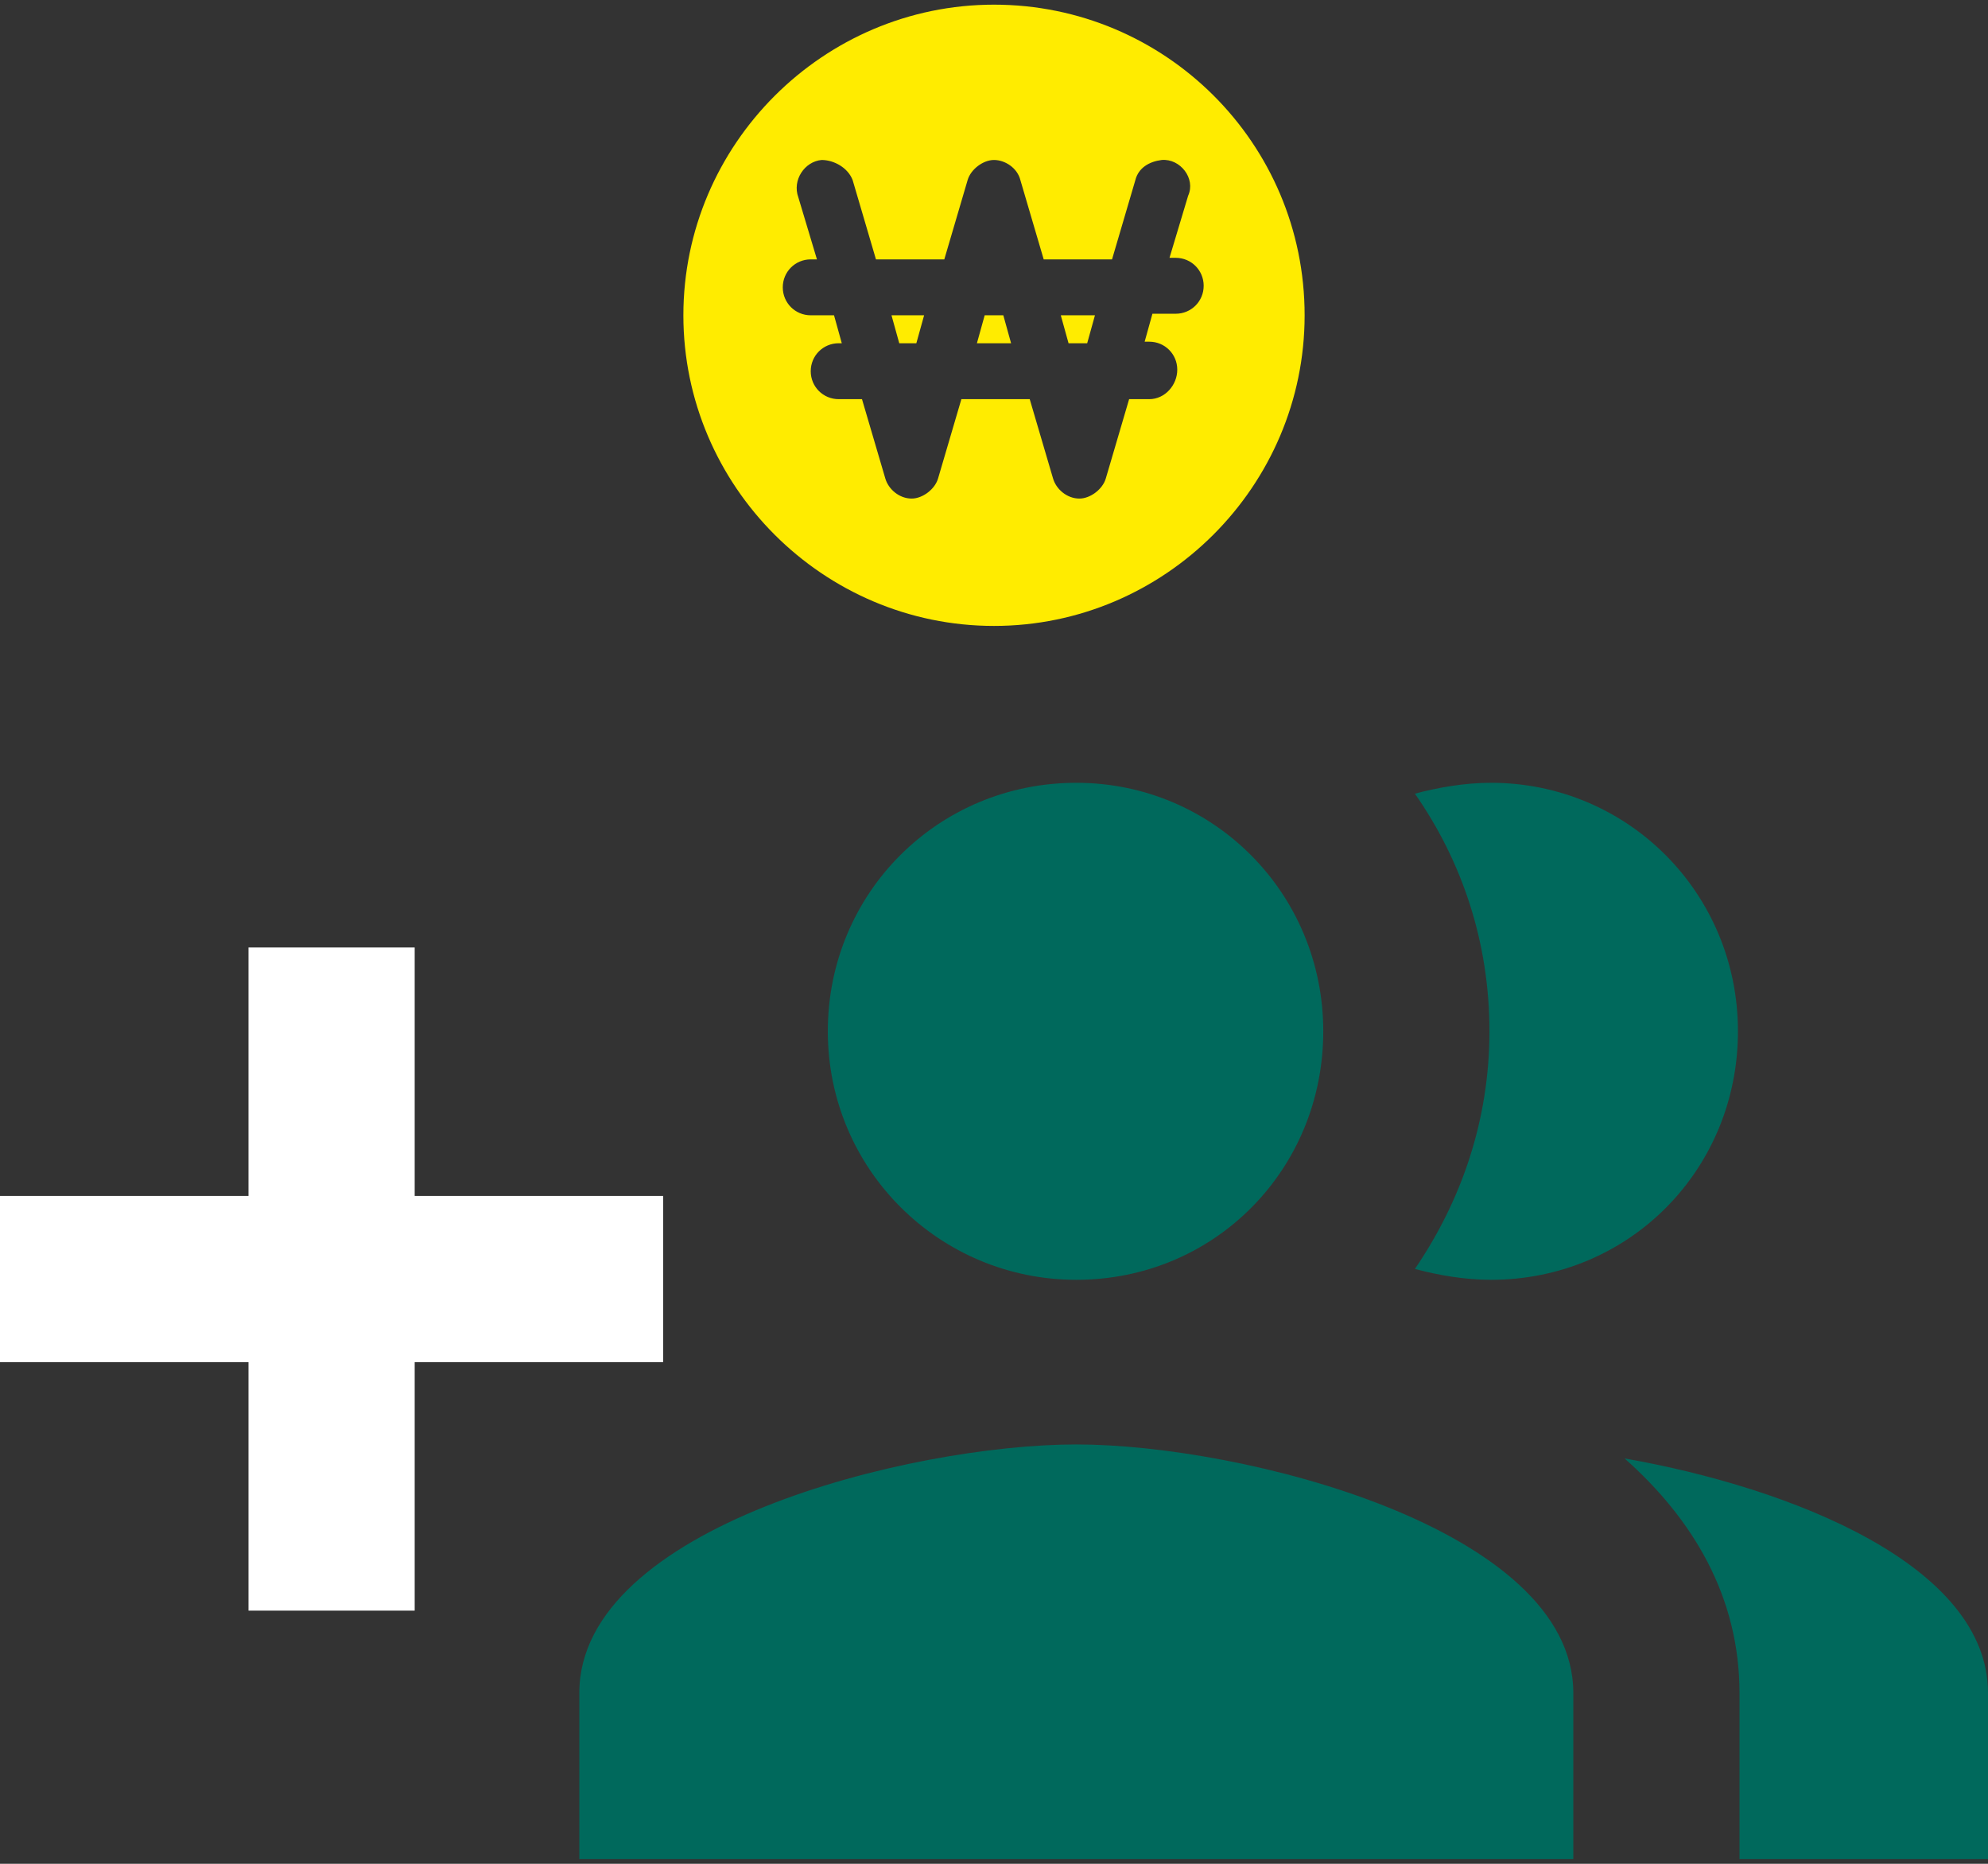 <?xml version="1.0" encoding="utf-8"?>
<!-- Generator: Adobe Illustrator 21.1.0, SVG Export Plug-In . SVG Version: 6.00 Build 0)  -->
<svg version="1.1" id="Layer_1" xmlns="http://www.w3.org/2000/svg" xmlns:xlink="http://www.w3.org/1999/xlink" x="0px" y="0px"
	 viewBox="0 0 128 120" style="enable-background:new 0 0 128 120;" xml:space="preserve">
<rect x="0" y="0" width="128" height="120" fill="#333333" stroke="none"/>
<style type="text/css">
	.user{fill:#00695C;}
	.plus{fill:#FFFFFF;}
	.cash{fill:#FFEC00;}
</style>
<path class="user" d="M69.3,93c-10.7,0-32,5.3-32,16v10.7h64V109C101.3,98.4,80,93,69.3,93z M104.6,93.9c4.4,3.9,7.4,8.9,7.4,15.1
	v10.7h16V109C128,100.8,115.4,95.8,104.6,93.9z M69.3,82.4c8.9,0,15.9-7.1,15.9-16s-7.1-16-15.9-16c-8.9,0-16,7.1-16,16
	S60.5,82.4,69.3,82.4z M96,82.4c8.9,0,15.9-7.1,15.9-16s-7.1-16-15.9-16c-1.7,0-3.4,0.3-4.9,0.7c3,4.3,4.8,9.5,4.8,15.3
	c0,5.7-1.8,10.9-4.8,15.3C92.6,82.1,94.3,82.4,96,82.4z"/>
<polygon class="plus" points="42.7,77 26.7,77 26.7,61 16,61 16,77 0,77 0,87.7 16,87.7 16,103.7 26.7,103.7 26.7,87.7 42.7,87.7 "/>
<path class="cash" d="M68.3,20.3l0.5,1.8H70l0.5-1.8H68.3z M63.4,20.3l-0.5,1.8h2.2l-0.5-1.8H63.4z M57.4,20.3l0.5,1.8h1.1l0.5-1.8
	H57.4z M52.9,10.3c0.8,0,1.7,0.5,2,1.3l1.5,5.1h4.4l1.5-5.1c0.2-0.7,1-1.3,1.7-1.3s1.5,0.5,1.7,1.3l1.5,5.1h4.4l1.5-5.1
	c0.2-0.8,0.9-1.2,1.7-1.3c1.2-0.1,2.2,1.2,1.7,2.3l-1.2,4h0.4c1,0,1.8,0.8,1.8,1.8c0,1-0.8,1.8-1.8,1.8h-1.5l-0.5,1.8H74
	c1,0,1.8,0.8,1.8,1.8S75,25.7,74,25.7h-1.3l-1.5,5.1c-0.2,0.7-1,1.3-1.7,1.3c-0.8,0-1.5-0.6-1.7-1.3l-1.5-5.1h-4.4l-1.5,5.1
	c-0.2,0.7-1,1.3-1.7,1.3c-0.8,0-1.5-0.6-1.7-1.3l-1.5-5.1H54c-1,0-1.8-0.8-1.8-1.8s0.8-1.8,1.8-1.8h0.2l-0.5-1.8h-1.5
	c-1,0-1.8-0.8-1.8-1.8c0-1,0.8-1.8,1.8-1.8h0.4l-1.2-4C51,11.6,51.8,10.4,52.9,10.3z M64,0.3c-11,0-20,9-20,20c0,11,9,20,20,20
	s20-9,20-20C84,9.2,75,0.3,64,0.3z"/>
</svg>
